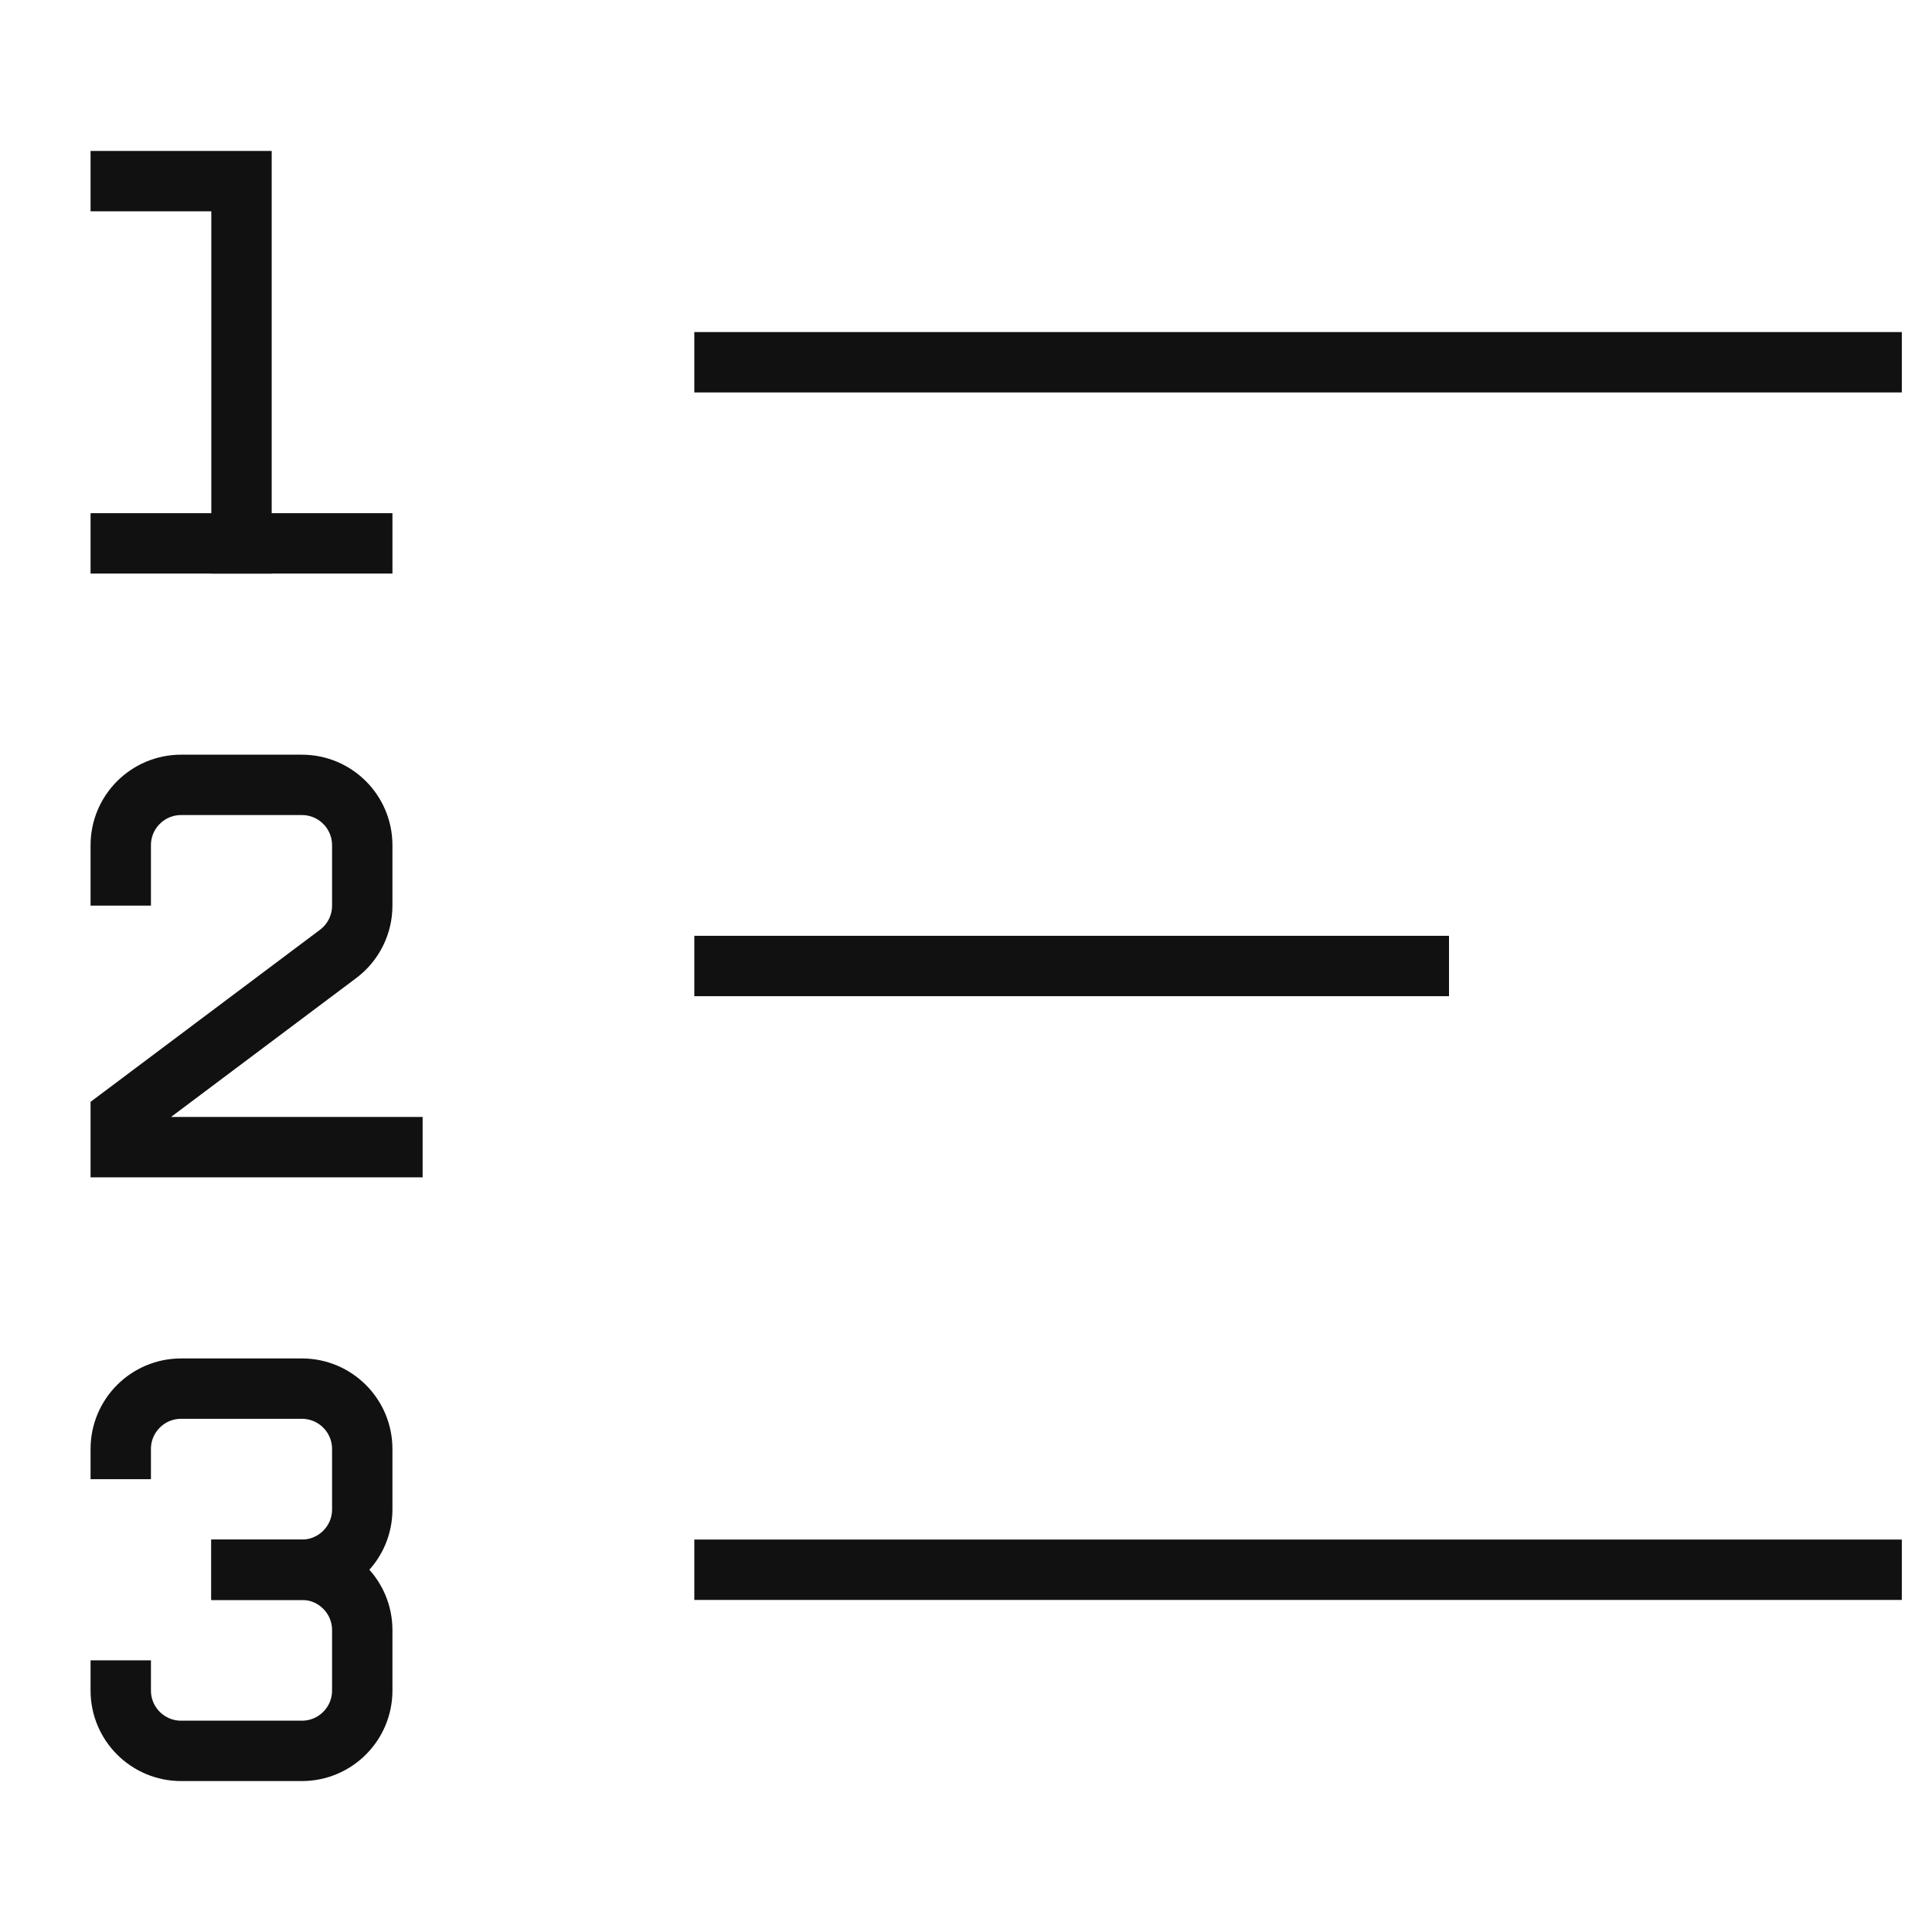 <svg xmlns="http://www.w3.org/2000/svg" width="64" height="64" viewBox="0 0 64 64"><g class="nc-icon-wrapper" stroke-linecap="square" stroke-linejoin="miter" stroke-width="2" fill="#111111" stroke="#111111"><line fill="none" stroke="#111111" stroke-miterlimit="10" x1="24" y1="12" x2="62" y2="12"/> <line fill="none" stroke="#111111" stroke-miterlimit="10" x1="24" y1="32" x2="47" y2="32"/> <line fill="none" stroke="#111111" stroke-miterlimit="10" x1="24" y1="52" x2="62" y2="52"/> <polyline data-color="color-2" fill="none" stroke-miterlimit="10" points=" 4,6 8,6 8,18 "/> <line data-color="color-2" fill="none" stroke-miterlimit="10" x1="4" y1="18" x2="12" y2="18"/> <path data-color="color-2" fill="none" stroke-miterlimit="10" d="M13,38H4v-1 l7.2-5.4c0.504-0.378,0.8-0.97,0.8-1.6v-2c0-1.105-0.895-2-2-2H6c-1.105,0-2,0.895-2,2v1"/> <path data-color="color-2" fill="none" stroke-miterlimit="10" d="M8,52h2 c1.105,0,2-0.895,2-2v-2c0-1.105-0.895-2-2-2H6c-1.105,0-2,0.895-2,2l0,0"/> <path data-color="color-2" fill="none" stroke-miterlimit="10" d="M8,52h2 c1.105,0,2,0.895,2,2v2c0,1.105-0.895,2-2,2H6c-1.105,0-2-0.895-2-2l0,0"/></g></svg>
